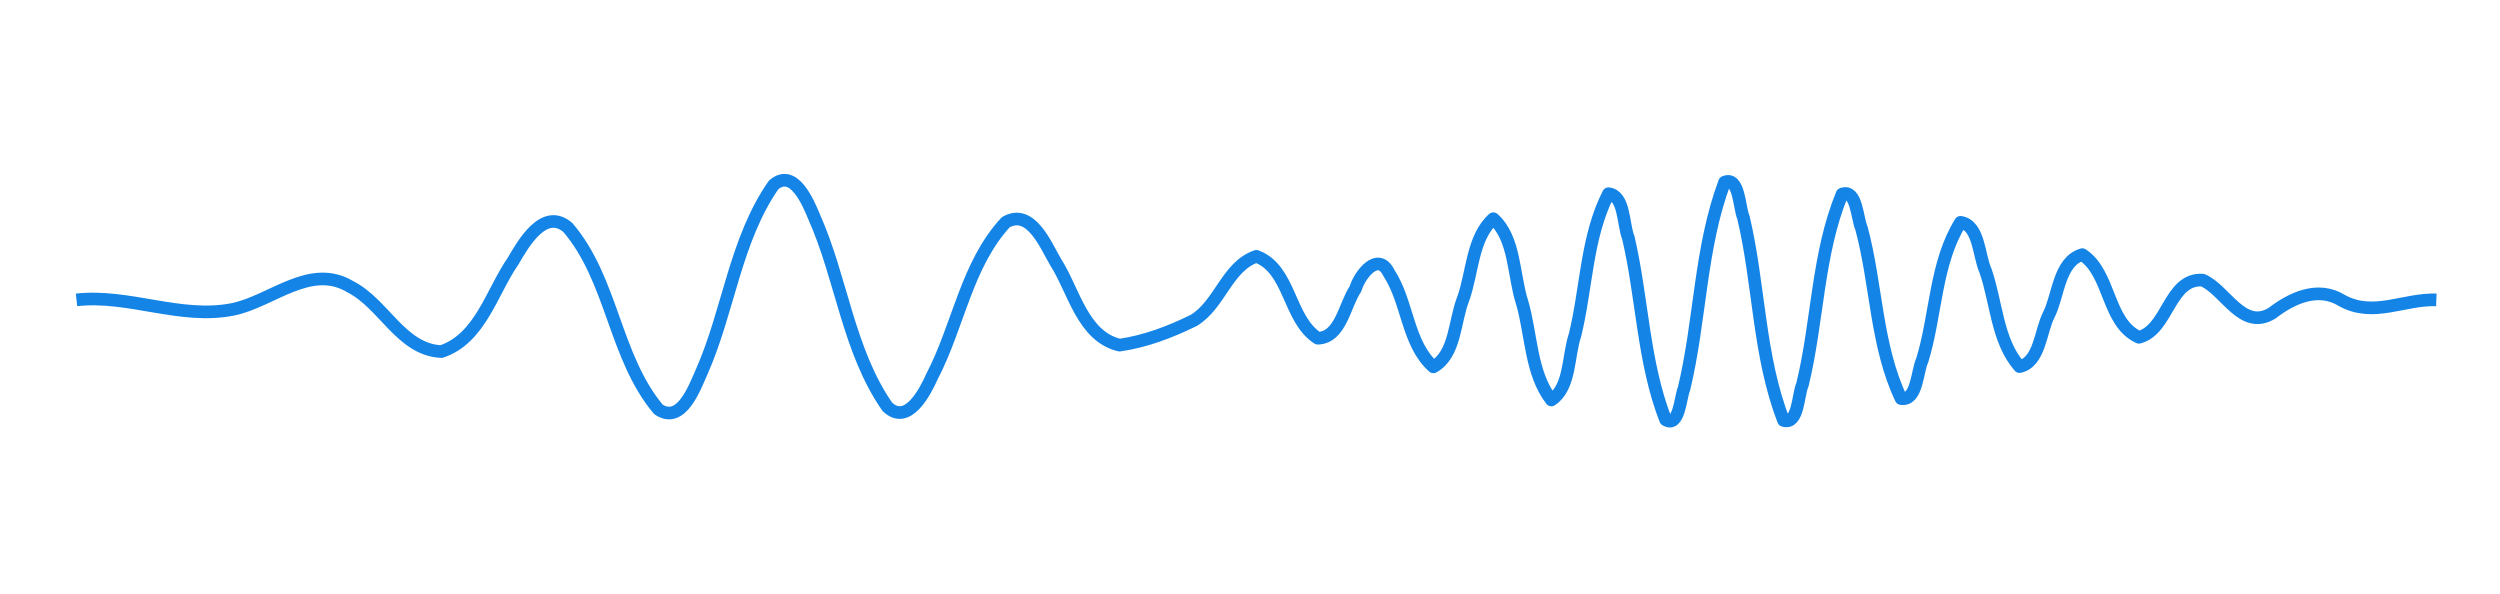 <?xml version="1.0" encoding="UTF-8" standalone="no"?>
<svg
   xmlns:dc="http://purl.org/dc/elements/1.1/"
   xmlns:cc="http://creativecommons.org/ns#"
   xmlns:rdf="http://www.w3.org/1999/02/22-rdf-syntax-ns#"
   xmlns:svg="http://www.w3.org/2000/svg"
   xmlns="http://www.w3.org/2000/svg"
   xmlns:sodipodi="http://sodipodi.sourceforge.net/DTD/sodipodi-0.dtd"
   xmlns:inkscape="http://www.inkscape.org/namespaces/inkscape"
   width="62.888mm"
   height="14.95mm"
   viewBox="0 0 62.888 14.95"
   version="1.1"
   id="svg15669"
   inkscape:version="1.0.1 (3bc2e813f5, 2020-09-07)"
   sodipodi:docname="limitation-ft-s2.svg">
  <defs
     id="defs15663" />
  <sodipodi:namedview
     id="base"
     pagecolor="#ffffff"
     bordercolor="#666666"
     borderopacity="1.0"
     inkscape:pageopacity="0.0"
     inkscape:pageshadow="2"
     inkscape:zoom="1.979899"
     inkscape:cx="85.382585"
     inkscape:cy="-35.44722"
     inkscape:document-units="mm"
     inkscape:current-layer="layer1"
     inkscape:document-rotation="0"
     showgrid="false"
     inkscape:window-width="1920"
     inkscape:window-height="1001"
     inkscape:window-x="-9"
     inkscape:window-y="1341"
     inkscape:window-maximized="1" />
  <g
     inkscape:label="Layer 1"
     inkscape:groupmode="layer"
     id="layer1"
     transform="translate(-121.306,-162.273)">
    <g
       id="g16416"
       transform="matrix(0.212,0,0,0.212,49.561,106.289)"
       style="stroke-width:1.89;stroke-miterlimit:4;stroke-dasharray:none">
      <path
         id="path16418"
         style="fill:none;stroke:#1484e6;stroke-width:1.5;stroke-linecap:butt;stroke-linejoin:round;stroke-miterlimit:4;stroke-dasharray:none;stroke-opacity:1"
         d="M 347.5,299.657 C 353.75,298.968 359.834,302.018 366.036,300.785 C 370.651,299.856 375.251,295.205 380.036,298.126 C 383.97,300.132 386.027,305.581 390.788,305.793 C 395.413,304.262 396.764,298.716 399.3,295.06 C 400.514,292.967 402.974,288.658 405.796,291.067 C 411.112,297.279 411.307,306.413 416.548,312.653 C 419.286,314.485 420.855,310.025 421.7,308.147 C 424.884,300.926 425.656,292.57 430.212,286.021 C 432.594,283.973 434.311,288.089 435.028,289.821 C 438.299,297.164 439.066,305.673 443.708,312.347 C 446.117,314.647 448.205,310.555 449.028,308.705 C 452.139,302.745 453.105,295.47 457.764,290.441 C 460.766,288.748 462.511,293.211 463.7,295.212 C 465.846,298.563 466.867,303.981 471.26,305.028 C 474.291,304.601 477.309,303.453 480.052,302.1 C 483.181,300.238 483.995,295.675 487.5,294.491 C 491.564,296.007 491.28,301.95 494.78,304.207 C 497.534,304.137 497.964,300.219 499.26,298.352 C 499.724,296.706 501.946,293.805 503.236,296.492 C 505.486,299.913 505.402,304.861 508.5,307.605 C 511.122,306.162 510.998,302.151 512.028,299.561 C 513.161,296.455 513.088,292.309 515.612,290.027 C 518.218,292.359 517.981,296.74 519.028,299.959 C 520.143,303.761 520.03,308.351 522.5,311.536 C 524.766,310.064 524.468,306.291 525.3,303.859 C 526.672,298.305 526.649,292.188 529.276,287.06 C 531.211,287.276 530.997,290.742 531.63,292.268 C 533.303,299.416 533.38,307.012 536.052,313.879 C 537.663,314.881 537.804,311.201 538.236,310.212 C 540.188,302.122 540.13,293.505 543.052,285.692 C 544.805,284.955 544.784,288.756 545.292,289.888 C 547.174,297.836 547.082,306.334 550.052,313.966 C 551.818,314.501 551.759,310.886 552.292,309.711 C 554.12,302.25 554.059,294.231 556.996,287.103 C 558.741,286.492 558.768,290.001 559.292,291.142 C 561.09,297.805 561.015,305.107 563.996,311.368 C 565.915,311.684 565.892,308.095 566.516,306.799 C 568.159,301.432 568.051,295.263 571.052,290.454 C 573.284,290.799 573.2,294.451 574.02,296.215 C 575.321,299.959 575.377,304.522 578.052,307.576 C 580.47,307.044 580.522,303.354 581.524,301.434 C 582.672,299.162 582.723,295.087 585.5,294.289 C 588.907,296.536 588.39,302.363 592.22,304.098 C 595.693,303.206 595.782,297.062 599.78,297.313 C 602.517,298.502 604.472,303.382 608.012,301.243 C 610.362,299.425 613.469,297.985 616.3,299.731 C 620.024,301.807 623.664,299.52 627.508,299.657" />
    </g>
  </g>
</svg>
